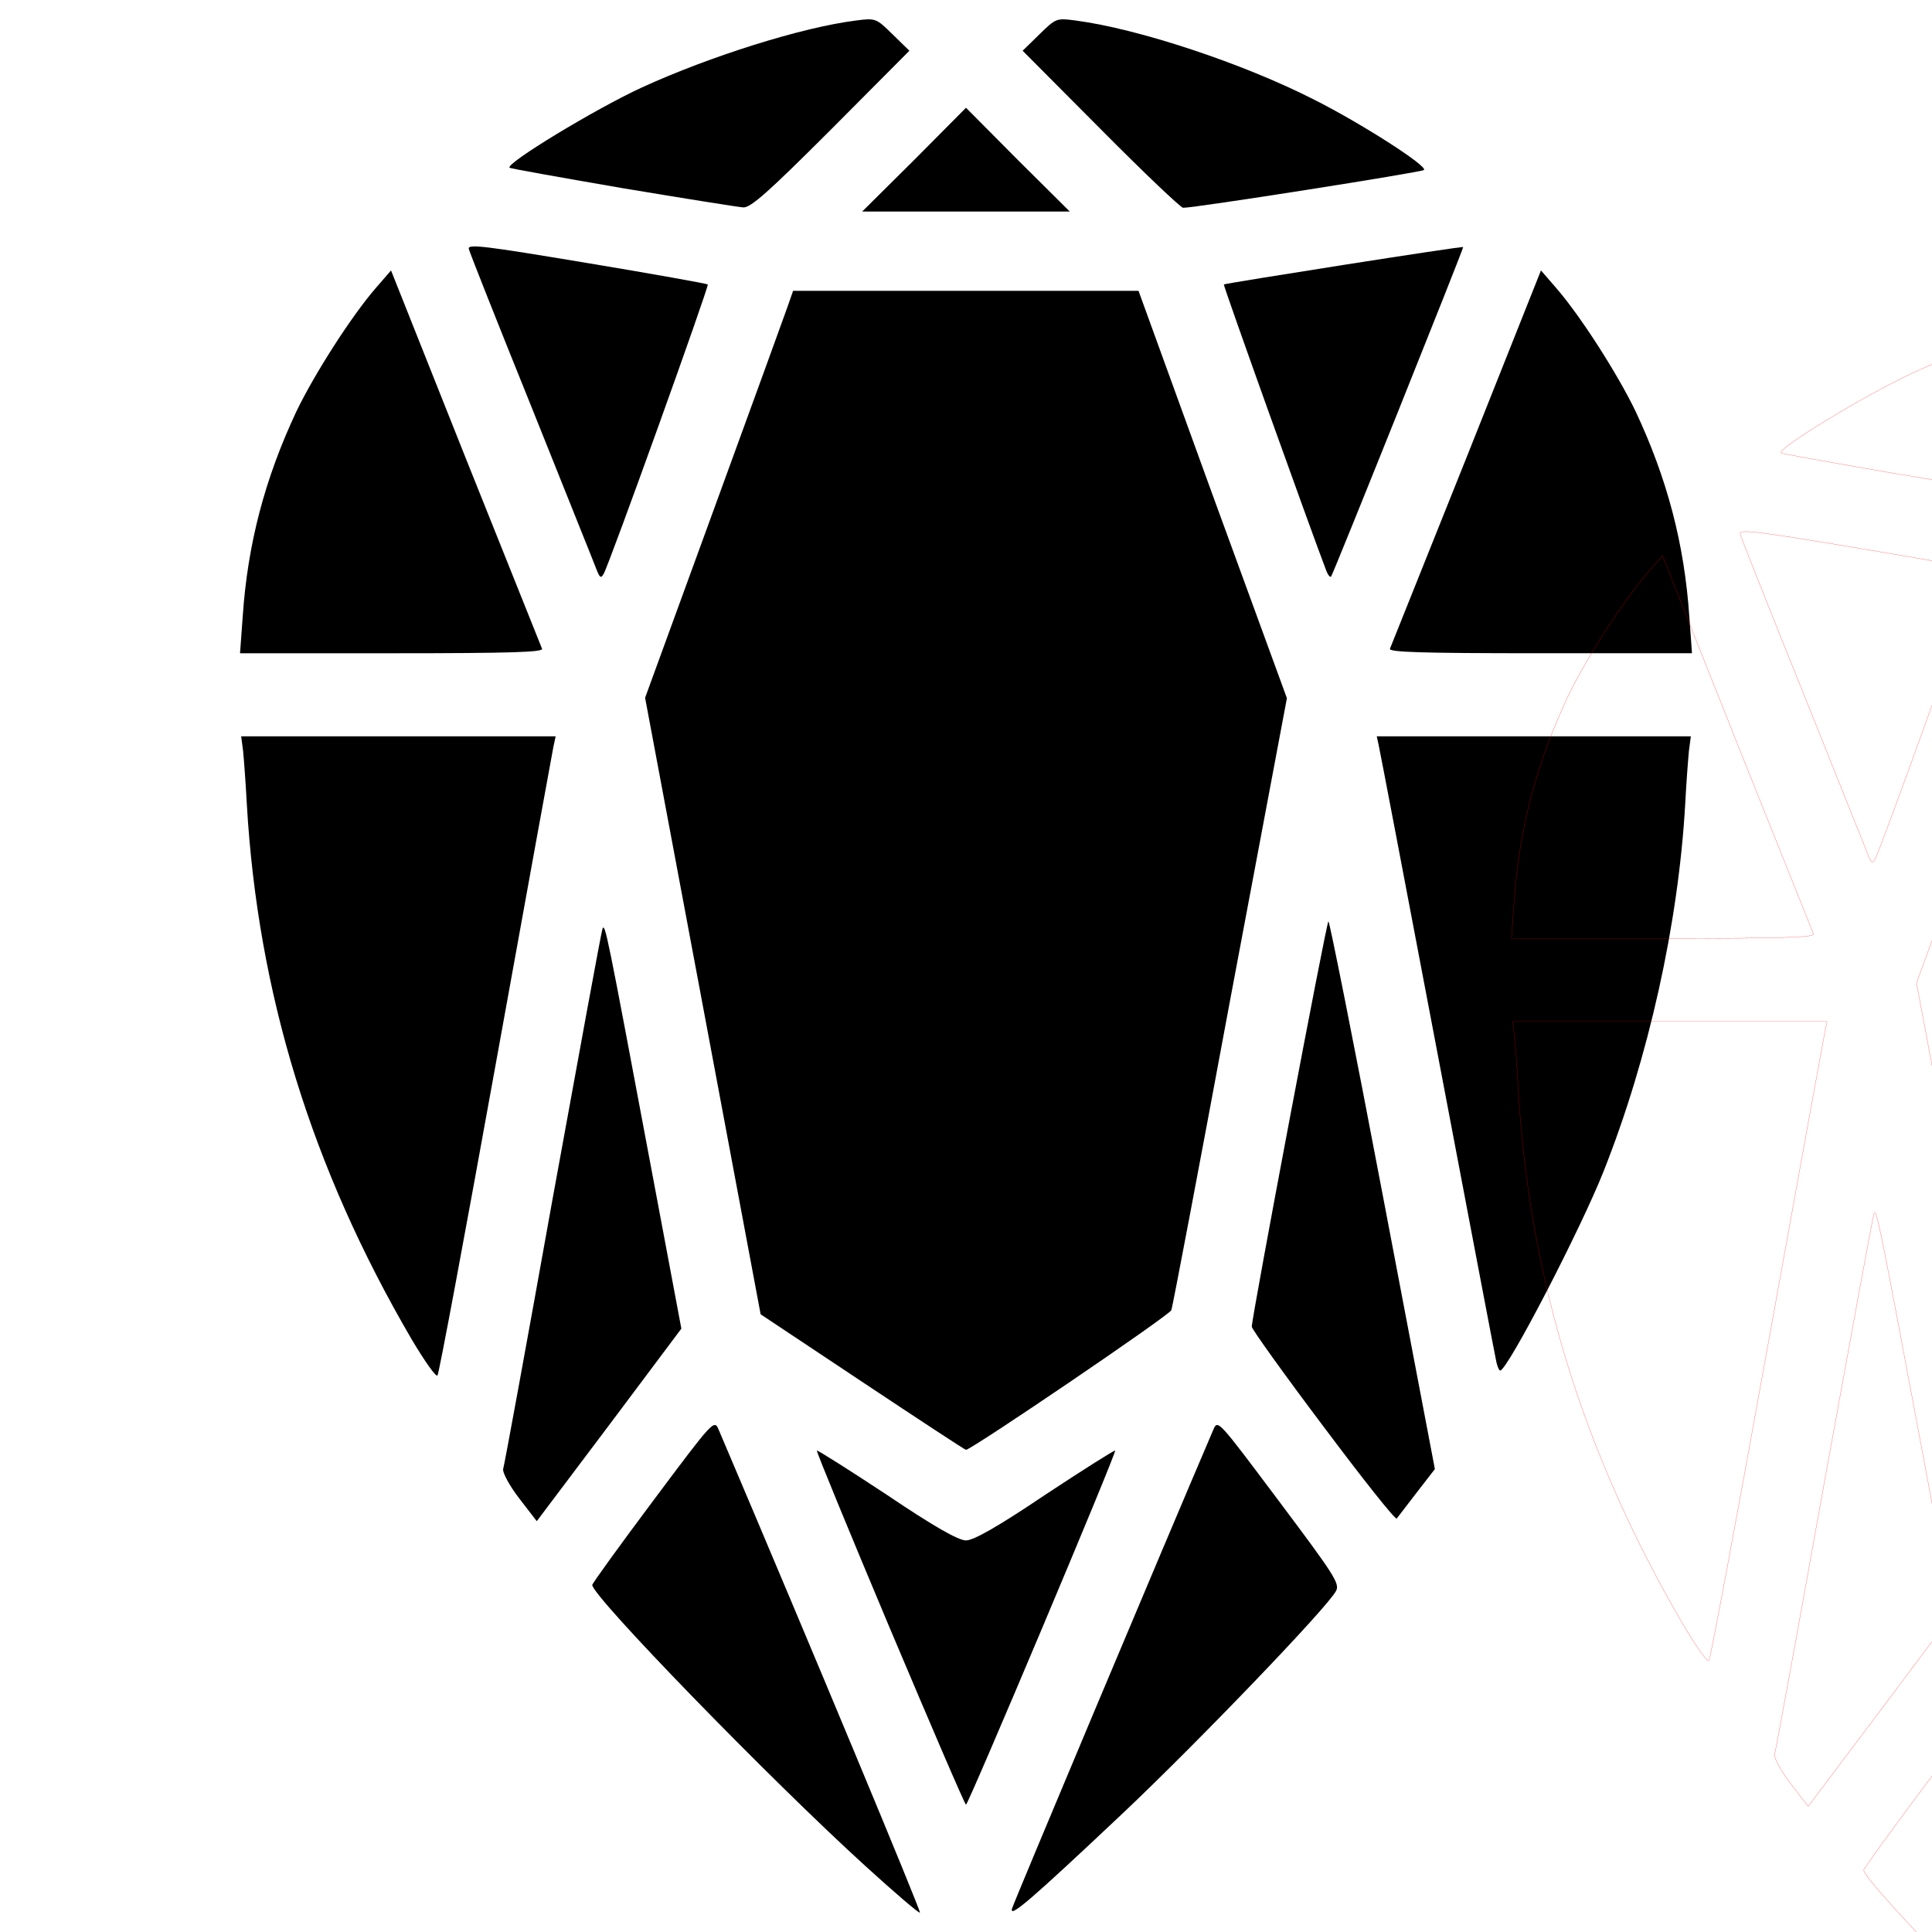 <?xml version="1.0" encoding="UTF-8" standalone="no"?>
<!-- Svg Vector Icons : http://www.onlinewebfonts.com/icon -->

<svg
   version="1.1"
   x="0px"
   y="0px"
   viewBox="0 0 1000 1000"
   enable-background="new 0 0 1000 1000"
   xml:space="preserve"
   id="svg38"
   sodipodi:docname="rubis.svg"
   inkscape:version="1.2.2 (732a01da63, 2022-12-09)"
   xmlns:inkscape="http://www.inkscape.org/namespaces/inkscape"
   xmlns:sodipodi="http://sodipodi.sourceforge.net/DTD/sodipodi-0.dtd"
   xmlns:xlink="http://www.w3.org/1999/xlink"
   xmlns="http://www.w3.org/2000/svg"
   xmlns:svg="http://www.w3.org/2000/svg"><defs
   id="defs42"><linearGradient
     inkscape:collect="always"
     id="linearGradient1300"><stop
       style="stop-color:#ff0000;stop-opacity:1;"
       offset="0"
       id="stop1296" /><stop
       style="stop-color:#ff0000;stop-opacity:0;"
       offset="1"
       id="stop1298" /></linearGradient><radialGradient
     inkscape:collect="always"
     xlink:href="#linearGradient1300"
     id="radialGradient1302"
     cx="500.005"
     cy="499.998"
     fx="500.005"
     fy="499.998"
     r="375.819"
     gradientTransform="matrix(1,0,0,1.304,0,-151.974)"
     gradientUnits="userSpaceOnUse" /><meshgradient
     inkscape:collect="always"
     id="meshgradient1304"
     gradientUnits="userSpaceOnUse"
     x="124.24"
     y="10"><meshrow
       id="meshrow1306"><meshpatch
         id="meshpatch1308"><stop
           path="c 250.51,0  501.02,0  751.53,0"
           style="stop-color:#ffffff;stop-opacity:1"
           id="stop1310" /><stop
           path="c 0,326.665  0,653.331  0,979.996"
           style="stop-color:#ff0000;stop-opacity:1"
           id="stop1312" /><stop
           path="c -250.51,0  -501.02,0  -751.53,0"
           style="stop-color:#ffffff;stop-opacity:1"
           id="stop1314" /><stop
           path="c 0,-326.665  0,-653.331  0,-979.996"
           style="stop-color:#ff0000;stop-opacity:1"
           id="stop1316" /></meshpatch></meshrow></meshgradient></defs><sodipodi:namedview
   id="namedview40"
   pagecolor="#ffffff"
   bordercolor="#000000"
   borderopacity="0.25"
   inkscape:showpageshadow="2"
   inkscape:pageopacity="0.0"
   inkscape:pagecheckerboard="0"
   inkscape:deskcolor="#d1d1d1"
   showgrid="false"
   inkscape:zoom="0.2625"
   inkscape:cx="500.95238"
   inkscape:cy="529.52381"
   inkscape:window-width="1366"
   inkscape:window-height="705"
   inkscape:window-x="-8"
   inkscape:window-y="-8"
   inkscape:window-maximized="1"
   inkscape:current-layer="svg38" />

<g
   id="g36"
   transform="matrix(1,0,0,-1,0,999.996)"><g
     transform="matrix(0.1,0,0,-0.1,0,511)"
     id="g34"><path
       d="M 4480.2,4769.5 C 3985.8,4320.1 3065.5,3372.4 3065.5,3313.8 c 0,-7.8 142.6,-205.2 316.6,-437.7 312.6,-418.2 314.6,-420.1 338,-365.4 484.6,1139.2 1047.4,2491.4 1041.5,2499.2 -5.9,3.9 -130.9,-103.6 -281.4,-240.4 z"
       id="path4" /><path
       d="m 5238.4,4988.4 c 7.8,-29.3 775.7,-1856.3 1041.5,-2477.7 23.4,-54.7 23.4,-52.8 340,369.3 287.2,383 316.5,427.9 295.1,465.1 -43,84 -721.1,789.4 -1104,1150.9 -478.8,451.4 -588.3,545.2 -572.6,492.4 z"
       id="path6" /><path
       d="m 4605.3,3536.6 c -211,-502.2 -381,-914.5 -377.1,-918.4 2,-3.9 166.1,99.6 361.5,228.6 246.2,166.1 371.3,236.4 410.3,236.4 39.1,0 164.1,-70.4 410.3,-236.4 195.4,-129 359.5,-232.5 361.5,-228.6 9.8,7.8 -760.1,1832.9 -771.8,1832.9 -5.9,-0.1 -181.7,-410.4 -394.7,-914.5 z"
       id="path8" /><path
       d="m 2686.4,2864.4 c -50.8,-66.4 -86,-132.9 -82.1,-150.5 5.9,-17.6 121.2,-646.8 256,-1399.1 136.8,-752.2 252.1,-1381.4 258,-1397.1 13.7,-33.2 23.4,19.5 246.2,1205.6 l 162.2,863.7 -373.2,498.3 -375.2,498.3 z"
       id="path10" /><path
       d="m 6848.5,2491.2 c -203.2,-269.7 -369.3,-502.2 -369.3,-513.9 0,-50.8 386.9,-2098.6 396.7,-2098.6 5.9,0 132.9,637 281.4,1418.6 l 269.6,1416.7 -93.8,121.1 c -50.8,66.4 -97.7,127 -103.6,134.8 -7.8,7.8 -177.8,-207.1 -381,-478.7 z"
       id="path12" /><path
       d="M 4462.6,2262.5 3937,1912.8 3638,316.3 l -299,-1594.5 353.7,-969.2 c 195.4,-535.4 367.4,-1008.3 383,-1053.2 l 29.3,-84 h 895 893 l 383,1055.2 385,1053.2 -295.1,1569.1 c -160.2,863.7 -297,1582.8 -302.9,1598.4 -7.8,25.4 -1035.6,723 -1063,723 -5.9,0 -246.2,-158.3 -537.4,-351.8 z"
       id="path14" /><path
       d="M 2131.5,2043.7 C 1611.7,1154.6 1334.3,249.9 1277.6,-727.1 c -5.9,-113.3 -15.6,-238.4 -19.5,-277.5 l -9.8,-74.2 h 812.9 814.8 l -11.7,54.7 c -5.9,29.3 -140.7,769.9 -299,1645.3 -158.3,875.4 -293.1,1600.3 -300.9,1608.2 -7.8,9.7 -66.5,-74.3 -132.9,-185.7 z"
       id="path16" /><path
       d="m 7745.4,2160.9 c -5.9,-25.4 -142.6,-744.5 -304.8,-1598.4 -162.2,-853.9 -299,-1573 -304.8,-1596.4 l -9.8,-44.9 h 812.9 812.9 l -9.8,74.2 c -3.9,39.1 -13.7,164.1 -19.5,277.5 -35.2,617.5 -189.6,1313.1 -422.1,1899.3 -119.2,300.9 -498.3,1031.7 -535.4,1031.7 -5.9,0 -13.8,-19.5 -19.6,-43 z"
       id="path18" /><path
       d="m 1256.1,-1696.3 c 25.4,-379.1 115.3,-717.1 277.5,-1063 93.8,-195.4 289.2,-500.2 414.2,-642.9 l 76.2,-87.9 384.9,967.3 c 213,531.5 390.8,977 396.7,990.7 7.8,17.6 -154.4,23.4 -775.7,23.4 h -787.5 z"
       id="path20" /><path
       d="m 7194.4,-1532.2 c 5.9,-13.7 183.7,-459.2 396.7,-990.7 l 384.9,-967.3 76.2,87.9 c 125.1,142.7 320.4,447.5 414.3,642.9 162.2,345.9 252.1,683.9 277.5,1063 l 13.7,187.6 h -787.5 c -621.5,0.1 -783.7,-5.8 -775.8,-23.4 z"
       id="path22" /><path
       d="m 3089,-1938.6 c -9.8,-27.3 -162.2,-404.5 -336.1,-840.2 -175.9,-435.7 -322.4,-805.1 -326.3,-822.6 -7.8,-27.4 82.1,-15.6 609.7,72.3 342,56.7 623.3,107.5 627.2,111.4 7.8,7.8 -508,1444 -539.3,1498.7 -13.7,23.4 -19.6,19.5 -35.2,-19.6 z"
       id="path24" /><path
       d="m 6866.1,-1932.7 c -78.1,-203.2 -535.4,-1479.2 -531.5,-1485 7.8,-5.9 1233,-199.3 1238.8,-193.4 3.9,3.9 -674.1,1696.1 -683.9,1705.8 -5.8,3.8 -15.6,-7.9 -23.4,-27.4 z"
       id="path26" /><path
       d="m 4732.3,-4062.6 267.7,-269.6 267.7,269.6 269.6,267.7 H 5000 4462.6 Z"
       id="path28" /><path
       d="m 3221.8,-3916.1 c -316.6,-54.7 -580.3,-101.6 -584.2,-105.5 -23.5,-21.5 447.5,-306.8 685.9,-416.2 349.8,-160.2 826.5,-310.7 1106,-345.8 103.6,-13.7 105.5,-11.7 191.5,72.3 l 86,84 -404.5,406.4 c -322.4,322.4 -416.2,406.4 -455.3,404.5 -27.4,-2 -308.8,-46.9 -625.4,-99.7 z"
       id="path30" /><path
       d="m 5697.6,-4220.9 -404.5,-406.4 86,-84 c 86,-84 87.9,-86 189.6,-72.3 326.3,43 867.6,222.7 1234.9,410.3 244.3,123.1 588.2,343.9 566.7,363.4 -13.7,11.7 -1192,197.3 -1246.7,195.4 -11.8,0 -203.2,-181.7 -426,-406.4 z"
       id="path32" /></g></g><g
   id="g36-7"
   transform="matrix(1,0,0,-1,658.09,1147.617)"
   style="stroke:#ff0000;stroke-opacity:1;fill:url(#meshgradient1304);fill-opacity:1"><g
     transform="matrix(0.1,0,0,-0.1,0,511)"
     id="g34-2"
     style="stroke:#ff0000;stroke-opacity:1;fill:url(#radialGradient1302);fill-opacity:1.0"><path
       d="M 4480.2,4769.5 C 3985.8,4320.1 3065.5,3372.4 3065.5,3313.8 c 0,-7.8 142.6,-205.2 316.6,-437.7 312.6,-418.2 314.6,-420.1 338,-365.4 484.6,1139.2 1047.4,2491.4 1041.5,2499.2 -5.9,3.9 -130.9,-103.6 -281.4,-240.4 z"
       id="path4-7"
       style="stroke:#ff0000;stroke-opacity:1;fill:url(#radialGradient1302);fill-opacity:1.0" /><path
       d="m 5238.4,4988.4 c 7.8,-29.3 775.7,-1856.3 1041.5,-2477.7 23.4,-54.7 23.4,-52.8 340,369.3 287.2,383 316.5,427.9 295.1,465.1 -43,84 -721.1,789.4 -1104,1150.9 -478.8,451.4 -588.3,545.2 -572.6,492.4 z"
       id="path6-8"
       style="stroke:#ff0000;stroke-opacity:1;fill:url(#radialGradient1302);fill-opacity:1.0" /><path
       d="m 4605.3,3536.6 c -211,-502.2 -381,-914.5 -377.1,-918.4 2,-3.9 166.1,99.6 361.5,228.6 246.2,166.1 371.3,236.4 410.3,236.4 39.1,0 164.1,-70.4 410.3,-236.4 195.4,-129 359.5,-232.5 361.5,-228.6 9.8,7.8 -760.1,1832.9 -771.8,1832.9 -5.9,-0.1 -181.7,-410.4 -394.7,-914.5 z"
       id="path8-0"
       style="stroke:#ff0000;stroke-opacity:1;fill:url(#radialGradient1302);fill-opacity:1.0" /><path
       d="m 2686.4,2864.4 c -50.8,-66.4 -86,-132.9 -82.1,-150.5 5.9,-17.6 121.2,-646.8 256,-1399.1 136.8,-752.2 252.1,-1381.4 258,-1397.1 13.7,-33.2 23.4,19.5 246.2,1205.6 l 162.2,863.7 -373.2,498.3 -375.2,498.3 z"
       id="path10-4"
       style="stroke:#ff0000;stroke-opacity:1;fill:url(#radialGradient1302);fill-opacity:1.0" /><path
       d="m 6848.5,2491.2 c -203.2,-269.7 -369.3,-502.2 -369.3,-513.9 0,-50.8 386.9,-2098.6 396.7,-2098.6 5.9,0 132.9,637 281.4,1418.6 l 269.6,1416.7 -93.8,121.1 c -50.8,66.4 -97.7,127 -103.6,134.8 -7.8,7.8 -177.8,-207.1 -381,-478.7 z"
       id="path12-6"
       style="stroke:#ff0000;stroke-opacity:1;fill:url(#radialGradient1302);fill-opacity:1.0" /><path
       d="M 4462.6,2262.5 3937,1912.8 3638,316.3 l -299,-1594.5 353.7,-969.2 c 195.4,-535.4 367.4,-1008.3 383,-1053.2 l 29.3,-84 h 895 893 l 383,1055.2 385,1053.2 -295.1,1569.1 c -160.2,863.7 -297,1582.8 -302.9,1598.4 -7.8,25.4 -1035.6,723 -1063,723 -5.9,0 -246.2,-158.3 -537.4,-351.8 z"
       id="path14-6"
       style="stroke:#ff0000;stroke-opacity:1;fill:url(#radialGradient1302);fill-opacity:1.0" /><path
       d="M 2131.5,2043.7 C 1611.7,1154.6 1334.3,249.9 1277.6,-727.1 c -5.9,-113.3 -15.6,-238.4 -19.5,-277.5 l -9.8,-74.2 h 812.9 814.8 l -11.7,54.7 c -5.9,29.3 -140.7,769.9 -299,1645.3 -158.3,875.4 -293.1,1600.3 -300.9,1608.2 -7.8,9.7 -66.5,-74.3 -132.9,-185.7 z"
       id="path16-7"
       style="stroke:#ff0000;stroke-opacity:1;fill:url(#radialGradient1302);fill-opacity:1.0" /><path
       d="m 7745.4,2160.9 c -5.9,-25.4 -142.6,-744.5 -304.8,-1598.4 -162.2,-853.9 -299,-1573 -304.8,-1596.4 l -9.8,-44.9 h 812.9 812.9 l -9.8,74.2 c -3.9,39.1 -13.7,164.1 -19.5,277.5 -35.2,617.5 -189.6,1313.1 -422.1,1899.3 -119.2,300.9 -498.3,1031.7 -535.4,1031.7 -5.9,0 -13.8,-19.5 -19.6,-43 z"
       id="path18-5"
       style="stroke:#ff0000;stroke-opacity:1;fill:url(#radialGradient1302);fill-opacity:1.0" /><path
       d="m 1256.1,-1696.3 c 25.4,-379.1 115.3,-717.1 277.5,-1063 93.8,-195.4 289.2,-500.2 414.2,-642.9 l 76.2,-87.9 384.9,967.3 c 213,531.5 390.8,977 396.7,990.7 7.8,17.6 -154.4,23.4 -775.7,23.4 h -787.5 z"
       id="path20-8"
       style="stroke:#ff0000;stroke-opacity:1;fill:url(#radialGradient1302);fill-opacity:1.0" /><path
       d="m 7194.4,-1532.2 c 5.9,-13.7 183.7,-459.2 396.7,-990.7 l 384.9,-967.3 76.2,87.9 c 125.1,142.7 320.4,447.5 414.3,642.9 162.2,345.9 252.1,683.9 277.5,1063 l 13.7,187.6 h -787.5 c -621.5,0.1 -783.7,-5.8 -775.8,-23.4 z"
       id="path22-0"
       style="stroke:#ff0000;stroke-opacity:1;fill:url(#radialGradient1302);fill-opacity:1.0" /><path
       d="m 3089,-1938.6 c -9.8,-27.3 -162.2,-404.5 -336.1,-840.2 -175.9,-435.7 -322.4,-805.1 -326.3,-822.6 -7.8,-27.4 82.1,-15.6 609.7,72.3 342,56.7 623.3,107.5 627.2,111.4 7.8,7.8 -508,1444 -539.3,1498.7 -13.7,23.4 -19.6,19.5 -35.2,-19.6 z"
       id="path24-2"
       style="stroke:#ff0000;stroke-opacity:1;fill:url(#radialGradient1302);fill-opacity:1.0" /><path
       d="m 6866.1,-1932.7 c -78.1,-203.2 -535.4,-1479.2 -531.5,-1485 7.8,-5.9 1233,-199.3 1238.8,-193.4 3.9,3.9 -674.1,1696.1 -683.9,1705.8 -5.8,3.8 -15.6,-7.9 -23.4,-27.4 z"
       id="path26-4"
       style="stroke:#ff0000;stroke-opacity:1;fill:url(#radialGradient1302);fill-opacity:1.0" /><path
       d="m 4732.3,-4062.6 267.7,-269.6 267.7,269.6 269.6,267.7 H 5000 4462.6 Z"
       id="path28-1"
       style="stroke:#ff0000;stroke-opacity:1;fill:url(#radialGradient1302);fill-opacity:1.0" /><path
       d="m 3221.8,-3916.1 c -316.6,-54.7 -580.3,-101.6 -584.2,-105.5 -23.5,-21.5 447.5,-306.8 685.9,-416.2 349.8,-160.2 826.5,-310.7 1106,-345.8 103.6,-13.7 105.5,-11.7 191.5,72.3 l 86,84 -404.5,406.4 c -322.4,322.4 -416.2,406.4 -455.3,404.5 -27.4,-2 -308.8,-46.9 -625.4,-99.7 z"
       id="path30-5"
       style="stroke:#ff0000;stroke-opacity:1;fill:url(#radialGradient1302);fill-opacity:1.0" /><path
       d="m 5697.6,-4220.9 -404.5,-406.4 86,-84 c 86,-84 87.9,-86 189.6,-72.3 326.3,43 867.6,222.7 1234.9,410.3 244.3,123.1 588.2,343.9 566.7,363.4 -13.7,11.7 -1192,197.3 -1246.7,195.4 -11.8,0 -203.2,-181.7 -426,-406.4 z"
       id="path32-0"
       style="stroke:#ff0000;stroke-opacity:1;fill:url(#radialGradient1302);fill-opacity:1.0" /></g></g><script
   id="mesh_polyfill"
   type="text/javascript">
!function(){const t=&quot;http://www.w3.org/2000/svg&quot;,e=&quot;http://www.w3.org/1999/xlink&quot;,s=&quot;http://www.w3.org/1999/xhtml&quot;,r=2;if(document.createElementNS(t,&quot;meshgradient&quot;).x)return;const n=(t,e,s,r)=&gt;{let n=new x(.5*(e.x+s.x),.5*(e.y+s.y)),o=new x(.5*(t.x+e.x),.5*(t.y+e.y)),i=new x(.5*(s.x+r.x),.5*(s.y+r.y)),a=new x(.5*(n.x+o.x),.5*(n.y+o.y)),h=new x(.5*(n.x+i.x),.5*(n.y+i.y)),l=new x(.5*(a.x+h.x),.5*(a.y+h.y));return[[t,o,a,l],[l,h,i,r]]},o=t=&gt;{let e=t[0].distSquared(t[1]),s=t[2].distSquared(t[3]),r=.25*t[0].distSquared(t[2]),n=.25*t[1].distSquared(t[3]),o=e&gt;s?e:s,i=r&gt;n?r:n;return 18*(o&gt;i?o:i)},i=(t,e)=&gt;Math.sqrt(t.distSquared(e)),a=(t,e)=&gt;t.scale(2/3).add(e.scale(1/3)),h=t=&gt;{let e,s,r,n,o,i,a,h=new g;return t.match(/(\w+\(\s*[^)]+\))+/g).forEach(t=&gt;{let l=t.match(/[\w.-]+/g),d=l.shift();switch(d){case&quot;translate&quot;:2===l.length?e=new g(1,0,0,1,l[0],l[1]):(console.error(&quot;mesh.js: translate does not have 2 arguments!&quot;),e=new g(1,0,0,1,0,0)),h=h.append(e);break;case&quot;scale&quot;:1===l.length?s=new g(l[0],0,0,l[0],0,0):2===l.length?s=new g(l[0],0,0,l[1],0,0):(console.error(&quot;mesh.js: scale does not have 1 or 2 arguments!&quot;),s=new g(1,0,0,1,0,0)),h=h.append(s);break;case&quot;rotate&quot;:if(3===l.length&amp;&amp;(e=new g(1,0,0,1,l[1],l[2]),h=h.append(e)),l[0]){r=l[0]*Math.PI/180;let t=Math.cos(r),e=Math.sin(r);Math.abs(t)&lt;1e-16&amp;&amp;(t=0),Math.abs(e)&lt;1e-16&amp;&amp;(e=0),a=new g(t,e,-e,t,0,0),h=h.append(a)}else console.error(&quot;math.js: No argument to rotate transform!&quot;);3===l.length&amp;&amp;(e=new g(1,0,0,1,-l[1],-l[2]),h=h.append(e));break;case&quot;skewX&quot;:l[0]?(r=l[0]*Math.PI/180,n=Math.tan(r),o=new g(1,0,n,1,0,0),h=h.append(o)):console.error(&quot;math.js: No argument to skewX transform!&quot;);break;case&quot;skewY&quot;:l[0]?(r=l[0]*Math.PI/180,n=Math.tan(r),i=new g(1,n,0,1,0,0),h=h.append(i)):console.error(&quot;math.js: No argument to skewY transform!&quot;);break;case&quot;matrix&quot;:6===l.length?h=h.append(new g(...l)):console.error(&quot;math.js: Incorrect number of arguments for matrix!&quot;);break;default:console.error(&quot;mesh.js: Unhandled transform type: &quot;+d)}}),h},l=t=&gt;{let e=[],s=t.split(/[ ,]+/);for(let t=0,r=s.length-1;t&lt;r;t+=2)e.push(new x(parseFloat(s[t]),parseFloat(s[t+1])));return e},d=(t,e)=&gt;{for(let s in e)t.setAttribute(s,e[s])},c=(t,e,s,r,n)=&gt;{let o,i,a=[0,0,0,0];for(let h=0;h&lt;3;++h)e[h]&lt;t[h]&amp;&amp;e[h]&lt;s[h]||t[h]&lt;e[h]&amp;&amp;s[h]&lt;e[h]?a[h]=0:(a[h]=.5*((e[h]-t[h])/r+(s[h]-e[h])/n),o=Math.abs(3*(e[h]-t[h])/r),i=Math.abs(3*(s[h]-e[h])/n),a[h]&gt;o?a[h]=o:a[h]&gt;i&amp;&amp;(a[h]=i));return a},u=[[1,0,0,0,0,0,0,0,0,0,0,0,0,0,0,0],[0,0,0,0,1,0,0,0,0,0,0,0,0,0,0,0],[-3,3,0,0,-2,-1,0,0,0,0,0,0,0,0,0,0],[2,-2,0,0,1,1,0,0,0,0,0,0,0,0,0,0],[0,0,0,0,0,0,0,0,1,0,0,0,0,0,0,0],[0,0,0,0,0,0,0,0,0,0,0,0,1,0,0,0],[0,0,0,0,0,0,0,0,-3,3,0,0,-2,-1,0,0],[0,0,0,0,0,0,0,0,2,-2,0,0,1,1,0,0],[-3,0,3,0,0,0,0,0,-2,0,-1,0,0,0,0,0],[0,0,0,0,-3,0,3,0,0,0,0,0,-2,0,-1,0],[9,-9,-9,9,6,3,-6,-3,6,-6,3,-3,4,2,2,1],[-6,6,6,-6,-3,-3,3,3,-4,4,-2,2,-2,-2,-1,-1],[2,0,-2,0,0,0,0,0,1,0,1,0,0,0,0,0],[0,0,0,0,2,0,-2,0,0,0,0,0,1,0,1,0],[-6,6,6,-6,-4,-2,4,2,-3,3,-3,3,-2,-1,-2,-1],[4,-4,-4,4,2,2,-2,-2,2,-2,2,-2,1,1,1,1]],f=t=&gt;{let e=[];for(let s=0;s&lt;16;++s){e[s]=0;for(let r=0;r&lt;16;++r)e[s]+=u[s][r]*t[r]}return e},p=(t,e,s)=&gt;{const r=e*e,n=s*s,o=e*e*e,i=s*s*s;return t[0]+t[1]*e+t[2]*r+t[3]*o+t[4]*s+t[5]*s*e+t[6]*s*r+t[7]*s*o+t[8]*n+t[9]*n*e+t[10]*n*r+t[11]*n*o+t[12]*i+t[13]*i*e+t[14]*i*r+t[15]*i*o},y=t=&gt;{let e=[],s=[],r=[];for(let s=0;s&lt;4;++s)e[s]=[],e[s][0]=n(t[0][s],t[1][s],t[2][s],t[3][s]),e[s][1]=[],e[s][1].push(...n(...e[s][0][0])),e[s][1].push(...n(...e[s][0][1])),e[s][2]=[],e[s][2].push(...n(...e[s][1][0])),e[s][2].push(...n(...e[s][1][1])),e[s][2].push(...n(...e[s][1][2])),e[s][2].push(...n(...e[s][1][3]));for(let t=0;t&lt;8;++t){s[t]=[];for(let r=0;r&lt;4;++r)s[t][r]=[],s[t][r][0]=n(e[0][2][t][r],e[1][2][t][r],e[2][2][t][r],e[3][2][t][r]),s[t][r][1]=[],s[t][r][1].push(...n(...s[t][r][0][0])),s[t][r][1].push(...n(...s[t][r][0][1])),s[t][r][2]=[],s[t][r][2].push(...n(...s[t][r][1][0])),s[t][r][2].push(...n(...s[t][r][1][1])),s[t][r][2].push(...n(...s[t][r][1][2])),s[t][r][2].push(...n(...s[t][r][1][3]))}for(let t=0;t&lt;8;++t){r[t]=[];for(let e=0;e&lt;8;++e)r[t][e]=[],r[t][e][0]=s[t][0][2][e],r[t][e][1]=s[t][1][2][e],r[t][e][2]=s[t][2][2][e],r[t][e][3]=s[t][3][2][e]}return r};class x{constructor(t,e){this.x=t||0,this.y=e||0}toString(){return`(x=${this.x}, y=${this.y})`}clone(){return new x(this.x,this.y)}add(t){return new x(this.x+t.x,this.y+t.y)}scale(t){return void 0===t.x?new x(this.x*t,this.y*t):new x(this.x*t.x,this.y*t.y)}distSquared(t){let e=this.x-t.x,s=this.y-t.y;return e*e+s*s}transform(t){let e=this.x*t.a+this.y*t.c+t.e,s=this.x*t.b+this.y*t.d+t.f;return new x(e,s)}}class g{constructor(t,e,s,r,n,o){void 0===t?(this.a=1,this.b=0,this.c=0,this.d=1,this.e=0,this.f=0):(this.a=t,this.b=e,this.c=s,this.d=r,this.e=n,this.f=o)}toString(){return`affine: ${this.a} ${this.c} ${this.e} \n       ${this.b} ${this.d} ${this.f}`}append(t){t instanceof g||console.error(&quot;mesh.js: argument to Affine.append is not affine!&quot;);let e=this.a*t.a+this.c*t.b,s=this.b*t.a+this.d*t.b,r=this.a*t.c+this.c*t.d,n=this.b*t.c+this.d*t.d,o=this.a*t.e+this.c*t.f+this.e,i=this.b*t.e+this.d*t.f+this.f;return new g(e,s,r,n,o,i)}}class w{constructor(t,e){this.nodes=t,this.colors=e}paintCurve(t,e){if(o(this.nodes)&gt;r){const s=n(...this.nodes);let r=[[],[]],o=[[],[]];for(let t=0;t&lt;4;++t)r[0][t]=this.colors[0][t],r[1][t]=(this.colors[0][t]+this.colors[1][t])/2,o[0][t]=r[1][t],o[1][t]=this.colors[1][t];let i=new w(s[0],r),a=new w(s[1],o);i.paintCurve(t,e),a.paintCurve(t,e)}else{let s=Math.round(this.nodes[0].x);if(s&gt;=0&amp;&amp;s&lt;e){let r=4*(~~this.nodes[0].y*e+s);t[r]=Math.round(this.colors[0][0]),t[r+1]=Math.round(this.colors[0][1]),t[r+2]=Math.round(this.colors[0][2]),t[r+3]=Math.round(this.colors[0][3])}}}}class m{constructor(t,e){this.nodes=t,this.colors=e}split(){let t=[[],[],[],[]],e=[[],[],[],[]],s=[[[],[]],[[],[]]],r=[[[],[]],[[],[]]];for(let s=0;s&lt;4;++s){const r=n(this.nodes[0][s],this.nodes[1][s],this.nodes[2][s],this.nodes[3][s]);t[0][s]=r[0][0],t[1][s]=r[0][1],t[2][s]=r[0][2],t[3][s]=r[0][3],e[0][s]=r[1][0],e[1][s]=r[1][1],e[2][s]=r[1][2],e[3][s]=r[1][3]}for(let t=0;t&lt;4;++t)s[0][0][t]=this.colors[0][0][t],s[0][1][t]=this.colors[0][1][t],s[1][0][t]=(this.colors[0][0][t]+this.colors[1][0][t])/2,s[1][1][t]=(this.colors[0][1][t]+this.colors[1][1][t])/2,r[0][0][t]=s[1][0][t],r[0][1][t]=s[1][1][t],r[1][0][t]=this.colors[1][0][t],r[1][1][t]=this.colors[1][1][t];return[new m(t,s),new m(e,r)]}paint(t,e){let s,n=!1;for(let t=0;t&lt;4;++t)if((s=o([this.nodes[0][t],this.nodes[1][t],this.nodes[2][t],this.nodes[3][t]]))&gt;r){n=!0;break}if(n){let s=this.split();s[0].paint(t,e),s[1].paint(t,e)}else{new w([...this.nodes[0]],[...this.colors[0]]).paintCurve(t,e)}}}class b{constructor(t){this.readMesh(t),this.type=t.getAttribute(&quot;type&quot;)||&quot;bilinear&quot;}readMesh(t){let e=[[]],s=[[]],r=Number(t.getAttribute(&quot;x&quot;)),n=Number(t.getAttribute(&quot;y&quot;));e[0][0]=new x(r,n);let o=t.children;for(let t=0,r=o.length;t&lt;r;++t){e[3*t+1]=[],e[3*t+2]=[],e[3*t+3]=[],s[t+1]=[];let r=o[t].children;for(let n=0,o=r.length;n&lt;o;++n){let o=r[n].children;for(let r=0,i=o.length;r&lt;i;++r){let i=r;0!==t&amp;&amp;++i;let h,d=o[r].getAttribute(&quot;path&quot;),c=&quot;l&quot;;null!=d&amp;&amp;(c=(h=d.match(/\s*([lLcC])\s*(.*)/))[1]);let u=l(h[2]);switch(c){case&quot;l&quot;:0===i?(e[3*t][3*n+3]=u[0].add(e[3*t][3*n]),e[3*t][3*n+1]=a(e[3*t][3*n],e[3*t][3*n+3]),e[3*t][3*n+2]=a(e[3*t][3*n+3],e[3*t][3*n])):1===i?(e[3*t+3][3*n+3]=u[0].add(e[3*t][3*n+3]),e[3*t+1][3*n+3]=a(e[3*t][3*n+3],e[3*t+3][3*n+3]),e[3*t+2][3*n+3]=a(e[3*t+3][3*n+3],e[3*t][3*n+3])):2===i?(0===n&amp;&amp;(e[3*t+3][3*n+0]=u[0].add(e[3*t+3][3*n+3])),e[3*t+3][3*n+1]=a(e[3*t+3][3*n],e[3*t+3][3*n+3]),e[3*t+3][3*n+2]=a(e[3*t+3][3*n+3],e[3*t+3][3*n])):(e[3*t+1][3*n]=a(e[3*t][3*n],e[3*t+3][3*n]),e[3*t+2][3*n]=a(e[3*t+3][3*n],e[3*t][3*n]));break;case&quot;L&quot;:0===i?(e[3*t][3*n+3]=u[0],e[3*t][3*n+1]=a(e[3*t][3*n],e[3*t][3*n+3]),e[3*t][3*n+2]=a(e[3*t][3*n+3],e[3*t][3*n])):1===i?(e[3*t+3][3*n+3]=u[0],e[3*t+1][3*n+3]=a(e[3*t][3*n+3],e[3*t+3][3*n+3]),e[3*t+2][3*n+3]=a(e[3*t+3][3*n+3],e[3*t][3*n+3])):2===i?(0===n&amp;&amp;(e[3*t+3][3*n+0]=u[0]),e[3*t+3][3*n+1]=a(e[3*t+3][3*n],e[3*t+3][3*n+3]),e[3*t+3][3*n+2]=a(e[3*t+3][3*n+3],e[3*t+3][3*n])):(e[3*t+1][3*n]=a(e[3*t][3*n],e[3*t+3][3*n]),e[3*t+2][3*n]=a(e[3*t+3][3*n],e[3*t][3*n]));break;case&quot;c&quot;:0===i?(e[3*t][3*n+1]=u[0].add(e[3*t][3*n]),e[3*t][3*n+2]=u[1].add(e[3*t][3*n]),e[3*t][3*n+3]=u[2].add(e[3*t][3*n])):1===i?(e[3*t+1][3*n+3]=u[0].add(e[3*t][3*n+3]),e[3*t+2][3*n+3]=u[1].add(e[3*t][3*n+3]),e[3*t+3][3*n+3]=u[2].add(e[3*t][3*n+3])):2===i?(e[3*t+3][3*n+2]=u[0].add(e[3*t+3][3*n+3]),e[3*t+3][3*n+1]=u[1].add(e[3*t+3][3*n+3]),0===n&amp;&amp;(e[3*t+3][3*n+0]=u[2].add(e[3*t+3][3*n+3]))):(e[3*t+2][3*n]=u[0].add(e[3*t+3][3*n]),e[3*t+1][3*n]=u[1].add(e[3*t+3][3*n]));break;case&quot;C&quot;:0===i?(e[3*t][3*n+1]=u[0],e[3*t][3*n+2]=u[1],e[3*t][3*n+3]=u[2]):1===i?(e[3*t+1][3*n+3]=u[0],e[3*t+2][3*n+3]=u[1],e[3*t+3][3*n+3]=u[2]):2===i?(e[3*t+3][3*n+2]=u[0],e[3*t+3][3*n+1]=u[1],0===n&amp;&amp;(e[3*t+3][3*n+0]=u[2])):(e[3*t+2][3*n]=u[0],e[3*t+1][3*n]=u[1]);break;default:console.error(&quot;mesh.js: &quot;+c+&quot; invalid path type.&quot;)}if(0===t&amp;&amp;0===n||r&gt;0){let e=window.getComputedStyle(o[r]).stopColor.match(/^rgb\s*\(\s*(\d+)\s*,\s*(\d+)\s*,\s*(\d+)\s*\)$/i),a=window.getComputedStyle(o[r]).stopOpacity,h=255;a&amp;&amp;(h=Math.floor(255*a)),e&amp;&amp;(0===i?(s[t][n]=[],s[t][n][0]=Math.floor(e[1]),s[t][n][1]=Math.floor(e[2]),s[t][n][2]=Math.floor(e[3]),s[t][n][3]=h):1===i?(s[t][n+1]=[],s[t][n+1][0]=Math.floor(e[1]),s[t][n+1][1]=Math.floor(e[2]),s[t][n+1][2]=Math.floor(e[3]),s[t][n+1][3]=h):2===i?(s[t+1][n+1]=[],s[t+1][n+1][0]=Math.floor(e[1]),s[t+1][n+1][1]=Math.floor(e[2]),s[t+1][n+1][2]=Math.floor(e[3]),s[t+1][n+1][3]=h):3===i&amp;&amp;(s[t+1][n]=[],s[t+1][n][0]=Math.floor(e[1]),s[t+1][n][1]=Math.floor(e[2]),s[t+1][n][2]=Math.floor(e[3]),s[t+1][n][3]=h))}}e[3*t+1][3*n+1]=new x,e[3*t+1][3*n+2]=new x,e[3*t+2][3*n+1]=new x,e[3*t+2][3*n+2]=new x,e[3*t+1][3*n+1].x=(-4*e[3*t][3*n].x+6*(e[3*t][3*n+1].x+e[3*t+1][3*n].x)+-2*(e[3*t][3*n+3].x+e[3*t+3][3*n].x)+3*(e[3*t+3][3*n+1].x+e[3*t+1][3*n+3].x)+-1*e[3*t+3][3*n+3].x)/9,e[3*t+1][3*n+2].x=(-4*e[3*t][3*n+3].x+6*(e[3*t][3*n+2].x+e[3*t+1][3*n+3].x)+-2*(e[3*t][3*n].x+e[3*t+3][3*n+3].x)+3*(e[3*t+3][3*n+2].x+e[3*t+1][3*n].x)+-1*e[3*t+3][3*n].x)/9,e[3*t+2][3*n+1].x=(-4*e[3*t+3][3*n].x+6*(e[3*t+3][3*n+1].x+e[3*t+2][3*n].x)+-2*(e[3*t+3][3*n+3].x+e[3*t][3*n].x)+3*(e[3*t][3*n+1].x+e[3*t+2][3*n+3].x)+-1*e[3*t][3*n+3].x)/9,e[3*t+2][3*n+2].x=(-4*e[3*t+3][3*n+3].x+6*(e[3*t+3][3*n+2].x+e[3*t+2][3*n+3].x)+-2*(e[3*t+3][3*n].x+e[3*t][3*n+3].x)+3*(e[3*t][3*n+2].x+e[3*t+2][3*n].x)+-1*e[3*t][3*n].x)/9,e[3*t+1][3*n+1].y=(-4*e[3*t][3*n].y+6*(e[3*t][3*n+1].y+e[3*t+1][3*n].y)+-2*(e[3*t][3*n+3].y+e[3*t+3][3*n].y)+3*(e[3*t+3][3*n+1].y+e[3*t+1][3*n+3].y)+-1*e[3*t+3][3*n+3].y)/9,e[3*t+1][3*n+2].y=(-4*e[3*t][3*n+3].y+6*(e[3*t][3*n+2].y+e[3*t+1][3*n+3].y)+-2*(e[3*t][3*n].y+e[3*t+3][3*n+3].y)+3*(e[3*t+3][3*n+2].y+e[3*t+1][3*n].y)+-1*e[3*t+3][3*n].y)/9,e[3*t+2][3*n+1].y=(-4*e[3*t+3][3*n].y+6*(e[3*t+3][3*n+1].y+e[3*t+2][3*n].y)+-2*(e[3*t+3][3*n+3].y+e[3*t][3*n].y)+3*(e[3*t][3*n+1].y+e[3*t+2][3*n+3].y)+-1*e[3*t][3*n+3].y)/9,e[3*t+2][3*n+2].y=(-4*e[3*t+3][3*n+3].y+6*(e[3*t+3][3*n+2].y+e[3*t+2][3*n+3].y)+-2*(e[3*t+3][3*n].y+e[3*t][3*n+3].y)+3*(e[3*t][3*n+2].y+e[3*t+2][3*n].y)+-1*e[3*t][3*n].y)/9}}this.nodes=e,this.colors=s}paintMesh(t,e){let s=(this.nodes.length-1)/3,r=(this.nodes[0].length-1)/3;if(&quot;bilinear&quot;===this.type||s&lt;2||r&lt;2){let n;for(let o=0;o&lt;s;++o)for(let s=0;s&lt;r;++s){let r=[];for(let t=3*o,e=3*o+4;t&lt;e;++t)r.push(this.nodes[t].slice(3*s,3*s+4));let i=[];i.push(this.colors[o].slice(s,s+2)),i.push(this.colors[o+1].slice(s,s+2)),(n=new m(r,i)).paint(t,e)}}else{let n,o,a,h,l,d,u;const x=s,g=r;s++,r++;let w=new Array(s);for(let t=0;t&lt;s;++t){w[t]=new Array(r);for(let e=0;e&lt;r;++e)w[t][e]=[],w[t][e][0]=this.nodes[3*t][3*e],w[t][e][1]=this.colors[t][e]}for(let t=0;t&lt;s;++t)for(let e=0;e&lt;r;++e)0!==t&amp;&amp;t!==x&amp;&amp;(n=i(w[t-1][e][0],w[t][e][0]),o=i(w[t+1][e][0],w[t][e][0]),w[t][e][2]=c(w[t-1][e][1],w[t][e][1],w[t+1][e][1],n,o)),0!==e&amp;&amp;e!==g&amp;&amp;(n=i(w[t][e-1][0],w[t][e][0]),o=i(w[t][e+1][0],w[t][e][0]),w[t][e][3]=c(w[t][e-1][1],w[t][e][1],w[t][e+1][1],n,o));for(let t=0;t&lt;r;++t){w[0][t][2]=[],w[x][t][2]=[];for(let e=0;e&lt;4;++e)n=i(w[1][t][0],w[0][t][0]),o=i(w[x][t][0],w[x-1][t][0]),w[0][t][2][e]=n&gt;0?2*(w[1][t][1][e]-w[0][t][1][e])/n-w[1][t][2][e]:0,w[x][t][2][e]=o&gt;0?2*(w[x][t][1][e]-w[x-1][t][1][e])/o-w[x-1][t][2][e]:0}for(let t=0;t&lt;s;++t){w[t][0][3]=[],w[t][g][3]=[];for(let e=0;e&lt;4;++e)n=i(w[t][1][0],w[t][0][0]),o=i(w[t][g][0],w[t][g-1][0]),w[t][0][3][e]=n&gt;0?2*(w[t][1][1][e]-w[t][0][1][e])/n-w[t][1][3][e]:0,w[t][g][3][e]=o&gt;0?2*(w[t][g][1][e]-w[t][g-1][1][e])/o-w[t][g-1][3][e]:0}for(let s=0;s&lt;x;++s)for(let r=0;r&lt;g;++r){let n=i(w[s][r][0],w[s+1][r][0]),o=i(w[s][r+1][0],w[s+1][r+1][0]),c=i(w[s][r][0],w[s][r+1][0]),x=i(w[s+1][r][0],w[s+1][r+1][0]),g=[[],[],[],[]];for(let t=0;t&lt;4;++t){(d=[])[0]=w[s][r][1][t],d[1]=w[s+1][r][1][t],d[2]=w[s][r+1][1][t],d[3]=w[s+1][r+1][1][t],d[4]=w[s][r][2][t]*n,d[5]=w[s+1][r][2][t]*n,d[6]=w[s][r+1][2][t]*o,d[7]=w[s+1][r+1][2][t]*o,d[8]=w[s][r][3][t]*c,d[9]=w[s+1][r][3][t]*x,d[10]=w[s][r+1][3][t]*c,d[11]=w[s+1][r+1][3][t]*x,d[12]=0,d[13]=0,d[14]=0,d[15]=0,u=f(d);for(let e=0;e&lt;9;++e){g[t][e]=[];for(let s=0;s&lt;9;++s)g[t][e][s]=p(u,e/8,s/8),g[t][e][s]&gt;255?g[t][e][s]=255:g[t][e][s]&lt;0&amp;&amp;(g[t][e][s]=0)}}h=[];for(let t=3*s,e=3*s+4;t&lt;e;++t)h.push(this.nodes[t].slice(3*r,3*r+4));l=y(h);for(let s=0;s&lt;8;++s)for(let r=0;r&lt;8;++r)(a=new m(l[s][r],[[[g[0][s][r],g[1][s][r],g[2][s][r],g[3][s][r]],[g[0][s][r+1],g[1][s][r+1],g[2][s][r+1],g[3][s][r+1]]],[[g[0][s+1][r],g[1][s+1][r],g[2][s+1][r],g[3][s+1][r]],[g[0][s+1][r+1],g[1][s+1][r+1],g[2][s+1][r+1],g[3][s+1][r+1]]]])).paint(t,e)}}}transform(t){if(t instanceof x)for(let e=0,s=this.nodes.length;e&lt;s;++e)for(let s=0,r=this.nodes[0].length;s&lt;r;++s)this.nodes[e][s]=this.nodes[e][s].add(t);else if(t instanceof g)for(let e=0,s=this.nodes.length;e&lt;s;++e)for(let s=0,r=this.nodes[0].length;s&lt;r;++s)this.nodes[e][s]=this.nodes[e][s].transform(t)}scale(t){for(let e=0,s=this.nodes.length;e&lt;s;++e)for(let s=0,r=this.nodes[0].length;s&lt;r;++s)this.nodes[e][s]=this.nodes[e][s].scale(t)}}document.querySelectorAll(&quot;rect,circle,ellipse,path,text&quot;).forEach((r,n)=&gt;{let o=r.getAttribute(&quot;id&quot;);o||(o=&quot;patchjs_shape&quot;+n,r.setAttribute(&quot;id&quot;,o));const i=r.style.fill.match(/^url\(\s*&quot;?\s*#([^\s&quot;]+)&quot;?\s*\)/),a=r.style.stroke.match(/^url\(\s*&quot;?\s*#([^\s&quot;]+)&quot;?\s*\)/);if(i&amp;&amp;i[1]){const a=document.getElementById(i[1]);if(a&amp;&amp;&quot;meshgradient&quot;===a.nodeName){const i=r.getBBox();let l=document.createElementNS(s,&quot;canvas&quot;);d(l,{width:i.width,height:i.height});const c=l.getContext(&quot;2d&quot;);let u=c.createImageData(i.width,i.height);const f=new b(a);&quot;objectBoundingBox&quot;===a.getAttribute(&quot;gradientUnits&quot;)&amp;&amp;f.scale(new x(i.width,i.height));const p=a.getAttribute(&quot;gradientTransform&quot;);null!=p&amp;&amp;f.transform(h(p)),&quot;userSpaceOnUse&quot;===a.getAttribute(&quot;gradientUnits&quot;)&amp;&amp;f.transform(new x(-i.x,-i.y)),f.paintMesh(u.data,l.width),c.putImageData(u,0,0);const y=document.createElementNS(t,&quot;image&quot;);d(y,{width:i.width,height:i.height,x:i.x,y:i.y});let g=l.toDataURL();y.setAttributeNS(e,&quot;xlink:href&quot;,g),r.parentNode.insertBefore(y,r),r.style.fill=&quot;none&quot;;const w=document.createElementNS(t,&quot;use&quot;);w.setAttributeNS(e,&quot;xlink:href&quot;,&quot;#&quot;+o);const m=&quot;patchjs_clip&quot;+n,M=document.createElementNS(t,&quot;clipPath&quot;);M.setAttribute(&quot;id&quot;,m),M.appendChild(w),r.parentElement.insertBefore(M,r),y.setAttribute(&quot;clip-path&quot;,&quot;url(#&quot;+m+&quot;)&quot;),u=null,l=null,g=null}}if(a&amp;&amp;a[1]){const o=document.getElementById(a[1]);if(o&amp;&amp;&quot;meshgradient&quot;===o.nodeName){const i=parseFloat(r.style.strokeWidth.slice(0,-2))*(parseFloat(r.style.strokeMiterlimit)||parseFloat(r.getAttribute(&quot;stroke-miterlimit&quot;))||1),a=r.getBBox(),l=Math.trunc(a.width+i),c=Math.trunc(a.height+i),u=Math.trunc(a.x-i/2),f=Math.trunc(a.y-i/2);let p=document.createElementNS(s,&quot;canvas&quot;);d(p,{width:l,height:c});const y=p.getContext(&quot;2d&quot;);let g=y.createImageData(l,c);const w=new b(o);&quot;objectBoundingBox&quot;===o.getAttribute(&quot;gradientUnits&quot;)&amp;&amp;w.scale(new x(l,c));const m=o.getAttribute(&quot;gradientTransform&quot;);null!=m&amp;&amp;w.transform(h(m)),&quot;userSpaceOnUse&quot;===o.getAttribute(&quot;gradientUnits&quot;)&amp;&amp;w.transform(new x(-u,-f)),w.paintMesh(g.data,p.width),y.putImageData(g,0,0);const M=document.createElementNS(t,&quot;image&quot;);d(M,{width:l,height:c,x:0,y:0});let S=p.toDataURL();M.setAttributeNS(e,&quot;xlink:href&quot;,S);const k=&quot;pattern_clip&quot;+n,A=document.createElementNS(t,&quot;pattern&quot;);d(A,{id:k,patternUnits:&quot;userSpaceOnUse&quot;,width:l,height:c,x:u,y:f}),A.appendChild(M),o.parentNode.appendChild(A),r.style.stroke=&quot;url(#&quot;+k+&quot;)&quot;,g=null,p=null,S=null}}})}();
</script></svg>
